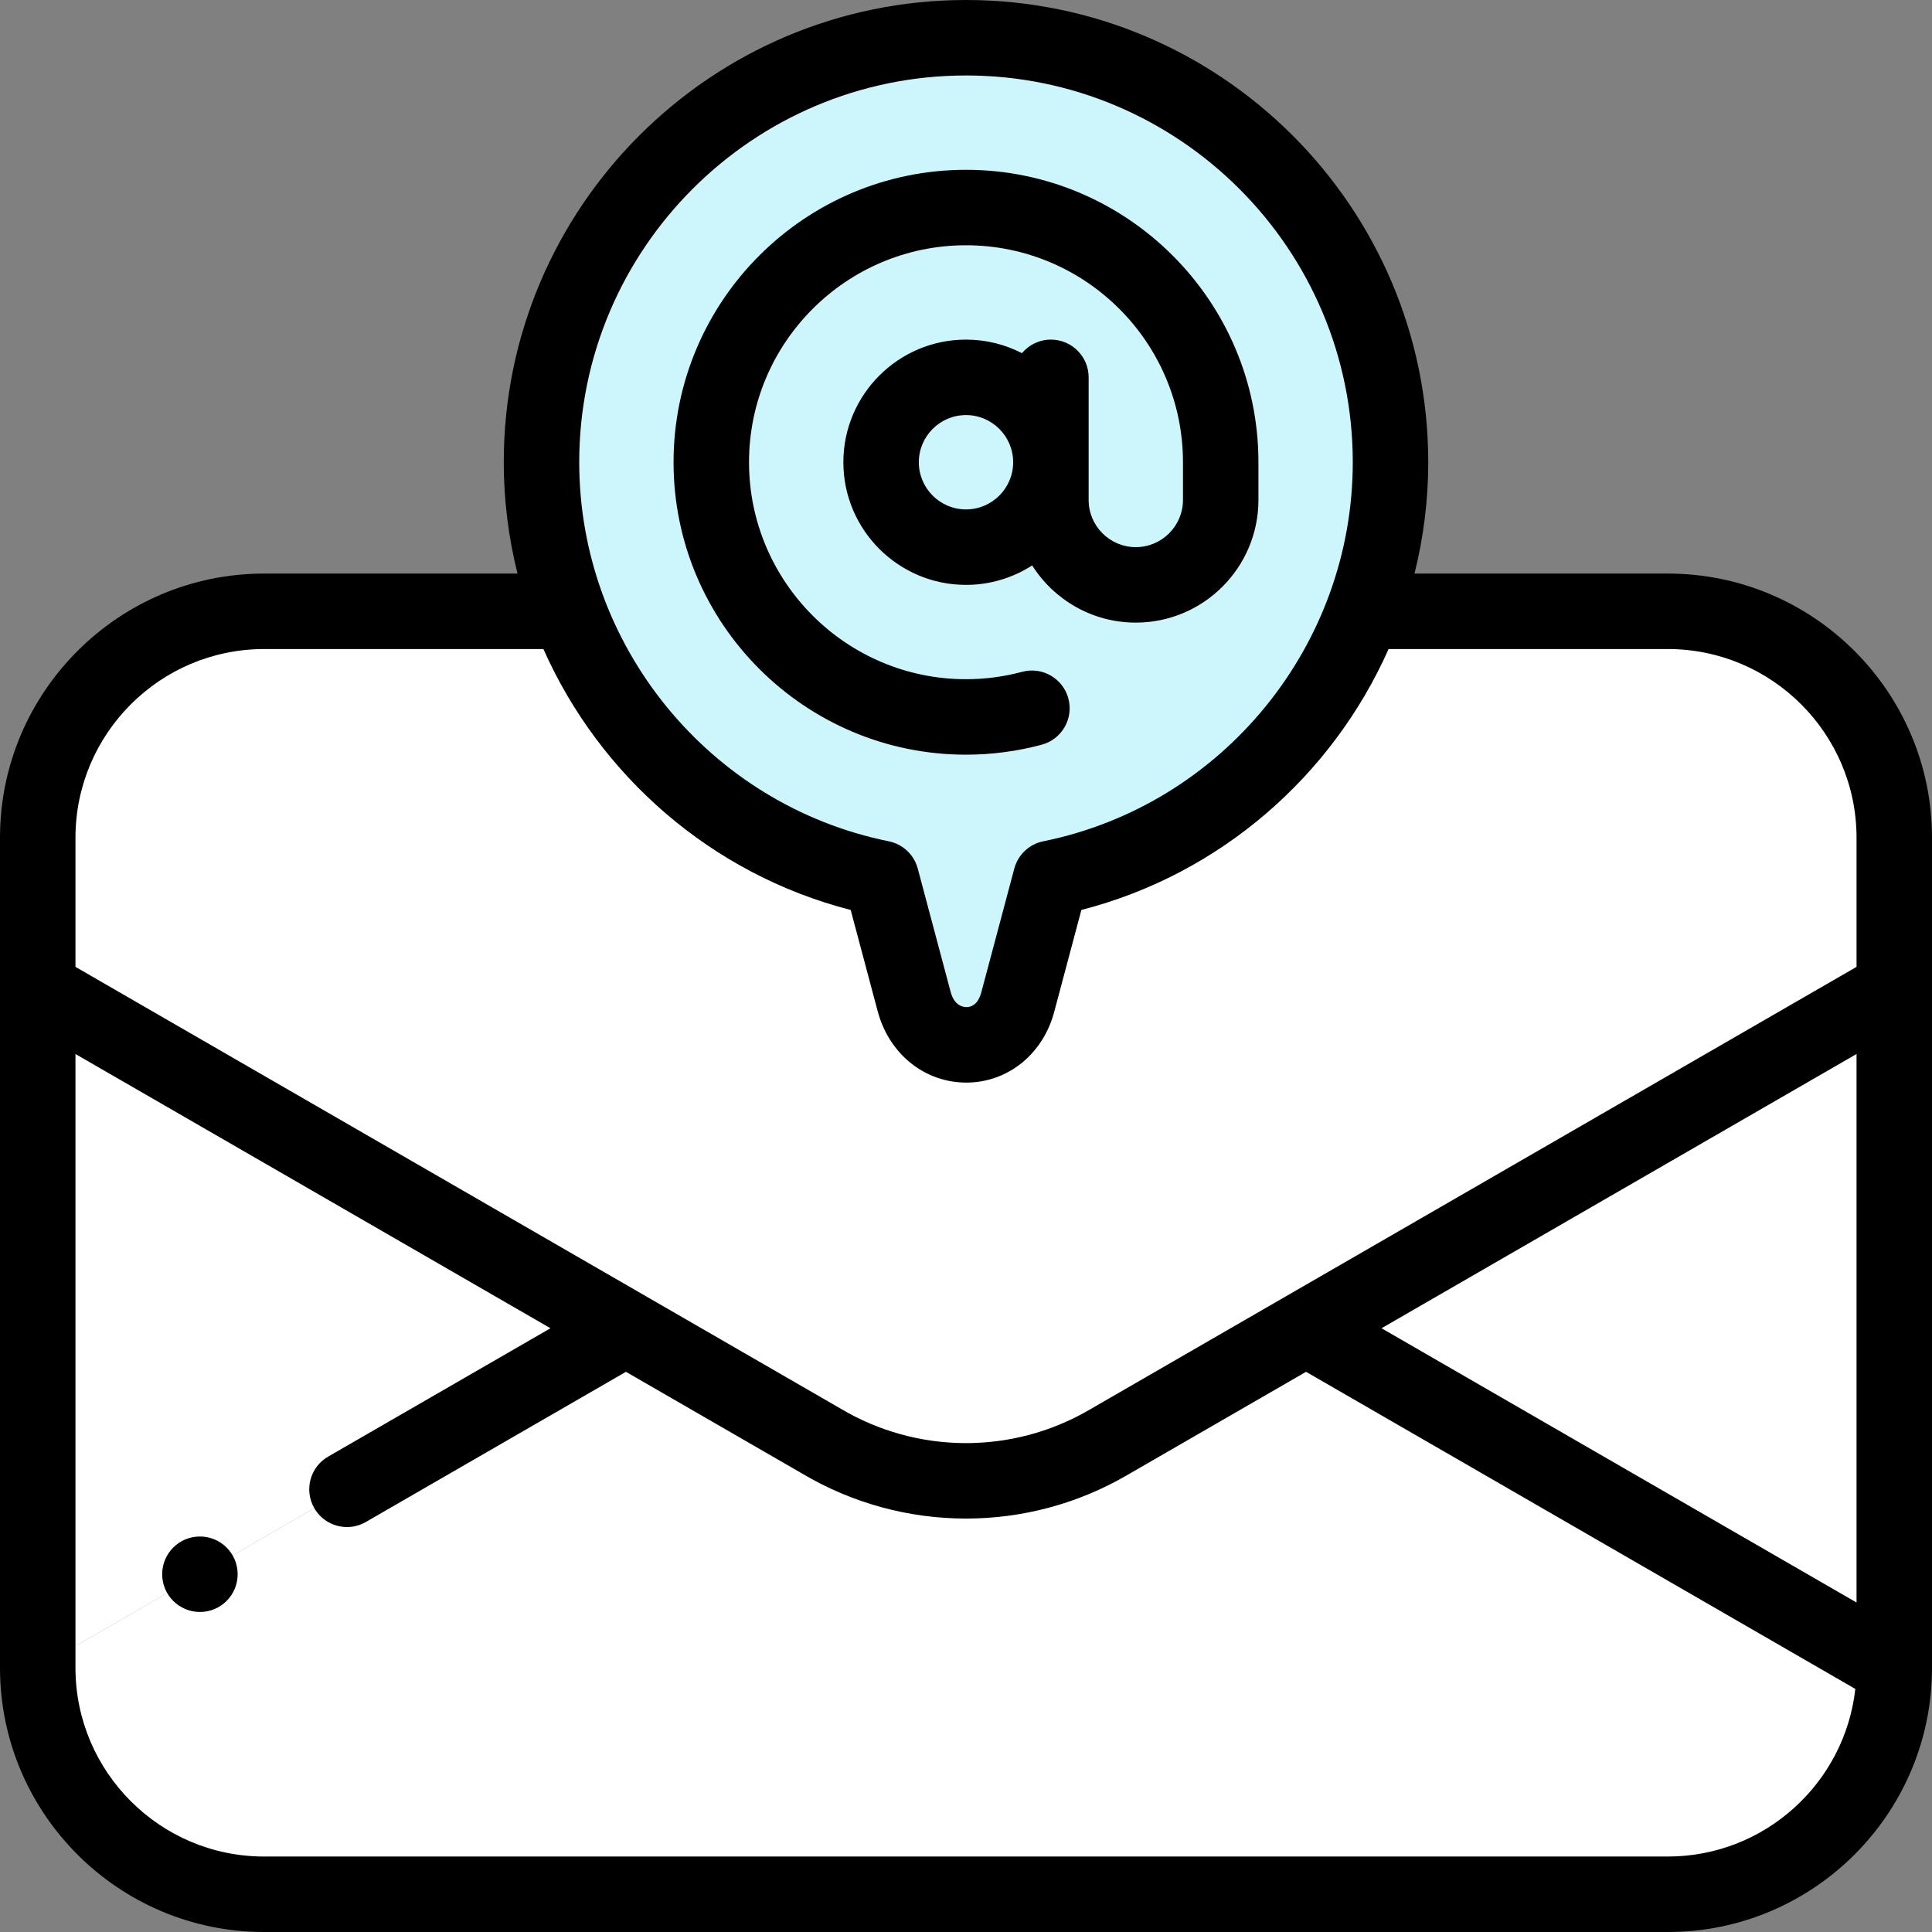 <svg id="Layer_1" enable-background="new 0 0 512.002 512.002" height="512" viewBox="0 0 512.002 512.002" width="512" xmlns="http://www.w3.org/2000/svg"><rect x="0" y="0" width="512.002" height="512.002" fill="#808080" stroke="none"/><g><g clip-rule="evenodd" fill-rule="evenodd"><g fill="#fff"><path d="m346.119 352.003 155.883-89.999v-40.001c0-33-27-60-60-60h-372.002c-32.999 0-60 27.001-60 60v40.001l155.883 90 51.789 29.901c22.556 13.419 51.515 14.561 75.838.473z"/><path d="m165.883 352.003-155.883-90v179.999z"/><path d="m165.883 352.003-155.883 89.999c0 33 27 60 60 60h372.002c33 0 60-27 60-60l-155.883-89.999-52.609 30.374c-24.323 14.088-53.281 12.946-75.838-.473z"/><path d="m346.119 352.003 155.883 89.999v-179.999z"/></g><path d="m278.466 232.752c51.367-10.41 90.034-55.815 90.034-110.253 0-62.131-50.367-112.499-112.499-112.499s-112.499 50.368-112.499 112.499c0 54.444 38.676 99.853 90.051 110.257l8.712 32.678c4.104 15.316 23.724 15.323 27.543-.209z" fill="#ccf5fc"/></g><g><path d="m256 199.999c6.769 0 13.518-.888 20.058-2.641 5.334-1.429 8.5-6.912 7.072-12.247-1.43-5.335-6.912-8.5-12.248-7.072-4.853 1.3-9.86 1.959-14.882 1.959-31.705 0-57.5-25.794-57.5-57.5s25.794-57.5 57.5-57.5 57.5 25.794 57.5 57.5v10c0 6.893-5.607 12.5-12.5 12.5s-12.5-5.607-12.5-12.5v-32.498c0-5.523-4.477-10-10-10-3.084 0-5.841 1.398-7.675 3.593-4.448-2.291-9.486-3.593-14.825-3.593-17.92 0-32.5 14.58-32.5 32.5s14.58 32.5 32.5 32.5c6.455 0 12.471-1.899 17.534-5.158 5.767 9.099 15.92 15.158 27.466 15.158 17.92 0 32.5-14.58 32.5-32.5v-10c0-42.733-34.767-77.5-77.5-77.5s-77.5 34.767-77.5 77.5 34.767 77.499 77.5 77.499zm0-64.999c-6.893 0-12.5-5.607-12.5-12.5s5.608-12.5 12.5-12.5 12.5 5.607 12.5 12.5-5.607 12.5-12.5 12.5z"/><path d="m442.002 152.002h-67.143c2.371-9.495 3.642-19.381 3.642-29.502-.001-67.547-54.954-122.5-122.5-122.5s-122.499 54.953-122.499 122.5c0 10.122 1.27 20.007 3.641 29.502h-67.143c-38.598 0-70 31.402-70 70v220c0 38.598 31.402 70 70 70h372.002c38.598 0 70-31.402 70-70v-220c0-38.598-31.402-70-70-70zm-75.883 200 125.883-72.678v145.357zm-110.118-332.002c56.518 0 102.499 45.981 102.499 102.5 0 48.574-34.495 90.82-82.021 100.452-3.724.754-6.698 3.554-7.676 7.225l-8.657 32.473c-.017.062-.033.125-.048.188-.639 2.598-2.051 4.04-3.976 4.06-.917-.012-3.21-.366-4.194-4.04l-8.712-32.678c-.979-3.671-3.954-6.471-7.678-7.225-47.535-9.626-82.036-51.874-82.036-100.455 0-56.519 45.981-102.5 102.499-102.5zm-186.001 152.002h74.008c14.911 33.575 44.546 59.673 81.434 69.149l7.164 26.871c3.033 11.319 12.446 18.876 23.473 18.875.083 0 .167 0 .25-.001 11.029-.114 20.325-7.815 23.165-19.178l7.084-26.572c36.879-9.479 66.506-35.576 81.416-69.145h74.009c27.57 0 50 22.43 50 50v34.229l-203.505 117.493c-20.321 11.77-45.5 11.611-65.712-.413-.038-.022-.075-.044-.113-.066l-202.673-117.015v-34.228c0-27.569 22.43-49.999 50-49.999zm372.002 320h-372.002c-27.57 0-50-22.43-50-50v-162.679l125.883 72.679-58.929 34.022c-4.783 2.761-6.422 8.877-3.66 13.66 1.852 3.208 5.213 5.002 8.669 5.002 1.696 0 3.416-.433 4.991-1.342l68.929-39.796 46.732 26.981c13.363 7.937 28.38 11.908 43.399 11.908 14.684 0 29.367-3.798 42.496-11.403l47.609-27.487 145.563 84.041c-2.789 24.951-24 44.414-49.68 44.414z"/><path d="m52.982 407.19h-.007c-5.523 0-9.996 4.477-9.996 10s4.48 10 10.003 10 10-4.477 10-10-4.477-10-10-10z"/></g></g></svg>